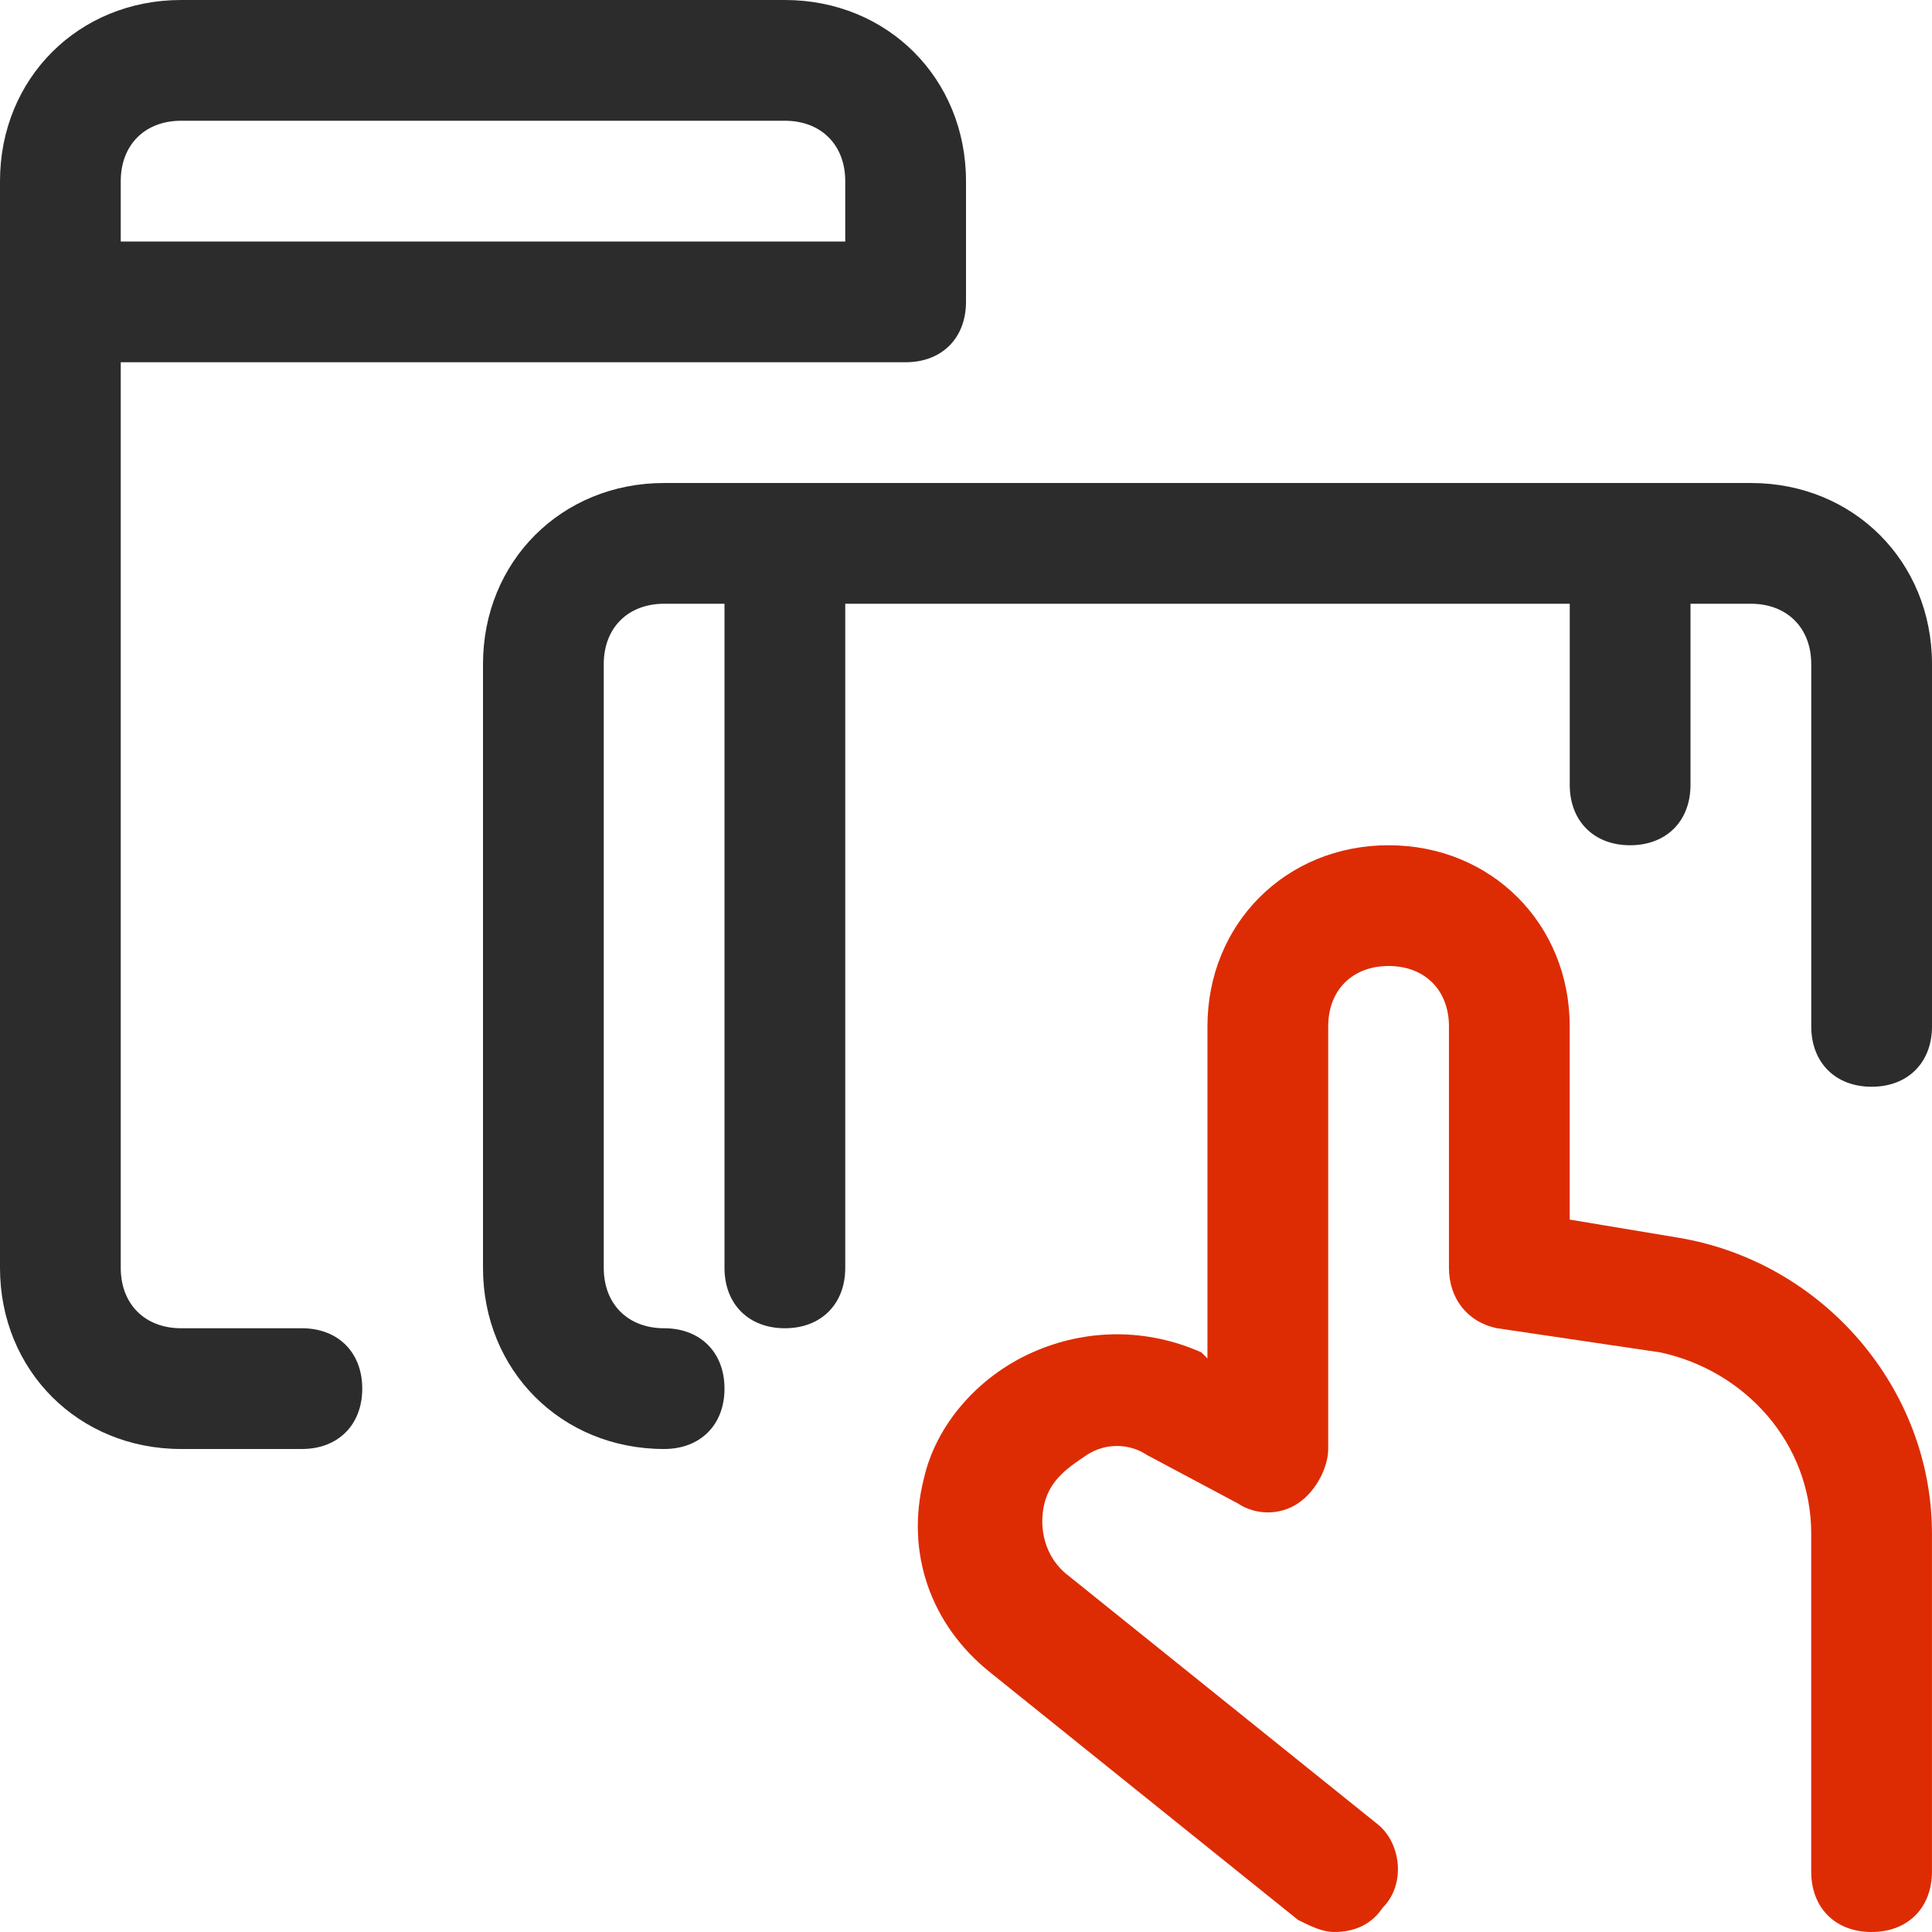 <svg width="44" height="44" viewBox="0 0 44 44" fill="none" xmlns="http://www.w3.org/2000/svg">
<path d="M30.387 44C30.112 44 29.837 43.862 29.562 43.725L22.549 38.087C21.174 36.987 20.624 35.337 21.037 33.688C21.312 32.45 22.274 31.35 23.512 30.8C24.749 30.25 26.124 30.25 27.362 30.8L27.499 30.938V23.375C27.499 21.038 29.287 19.25 31.624 19.25C33.962 19.25 35.749 21.038 35.749 23.375V27.775L38.224 28.188C41.524 28.738 43.999 31.625 43.999 34.925V42.625C43.999 43.45 43.449 44 42.624 44C41.799 44 41.249 43.45 41.249 42.625V34.925C41.249 32.862 39.737 31.212 37.812 30.8L34.099 30.25C33.412 30.113 32.999 29.562 32.999 28.875V23.375C32.999 22.55 32.449 22 31.624 22C30.799 22 30.249 22.55 30.249 23.375V33C30.249 33.413 29.974 33.962 29.562 34.237C29.149 34.513 28.599 34.513 28.187 34.237L26.124 33.138C25.712 32.862 25.162 32.862 24.749 33.138C24.337 33.413 23.924 33.688 23.787 34.237C23.649 34.788 23.787 35.475 24.337 35.888L31.349 41.525C31.899 41.938 32.037 42.9 31.487 43.45C31.212 43.862 30.799 44 30.387 44Z" fill="#DD2C03"/>
<path d="M6.875 30.25H4.125C3.3 30.25 2.75 29.7 2.75 28.875V8.25H20.625C21.45 8.25 22 7.7 22 6.875V4.125C22 1.788 20.212 0 17.875 0H4.125C1.788 0 0 1.788 0 4.125V28.875C0 31.212 1.788 33 4.125 33H6.875C7.7 33 8.25 32.45 8.25 31.625C8.25 30.8 7.7 30.25 6.875 30.25ZM4.125 2.75H17.875C18.7 2.75 19.25 3.3 19.25 4.125V5.5H2.75V4.125C2.75 3.3 3.3 2.75 4.125 2.75Z" fill="#2C2C2C"/>
<path d="M39.875 11H15.125C12.787 11 11 12.787 11 15.125V28.875C11 31.212 12.787 33 15.125 33C15.95 33 16.5 32.45 16.5 31.625C16.5 30.8 15.95 30.25 15.125 30.25C14.3 30.25 13.75 29.7 13.75 28.875V15.125C13.75 14.3 14.3 13.75 15.125 13.75H16.5V28.875C16.5 29.7 17.05 30.25 17.875 30.25C18.7 30.25 19.25 29.7 19.25 28.875V13.75H35.75V17.875C35.75 18.7 36.3 19.25 37.125 19.25C37.95 19.25 38.5 18.7 38.5 17.875V13.75H39.875C40.7 13.75 41.25 14.3 41.25 15.125V23.375C41.25 24.2 41.8 24.75 42.625 24.75C43.45 24.75 44 24.2 44 23.375V15.125C44 12.787 42.212 11 39.875 11Z" fill="#2C2C2C"/>
</svg>
